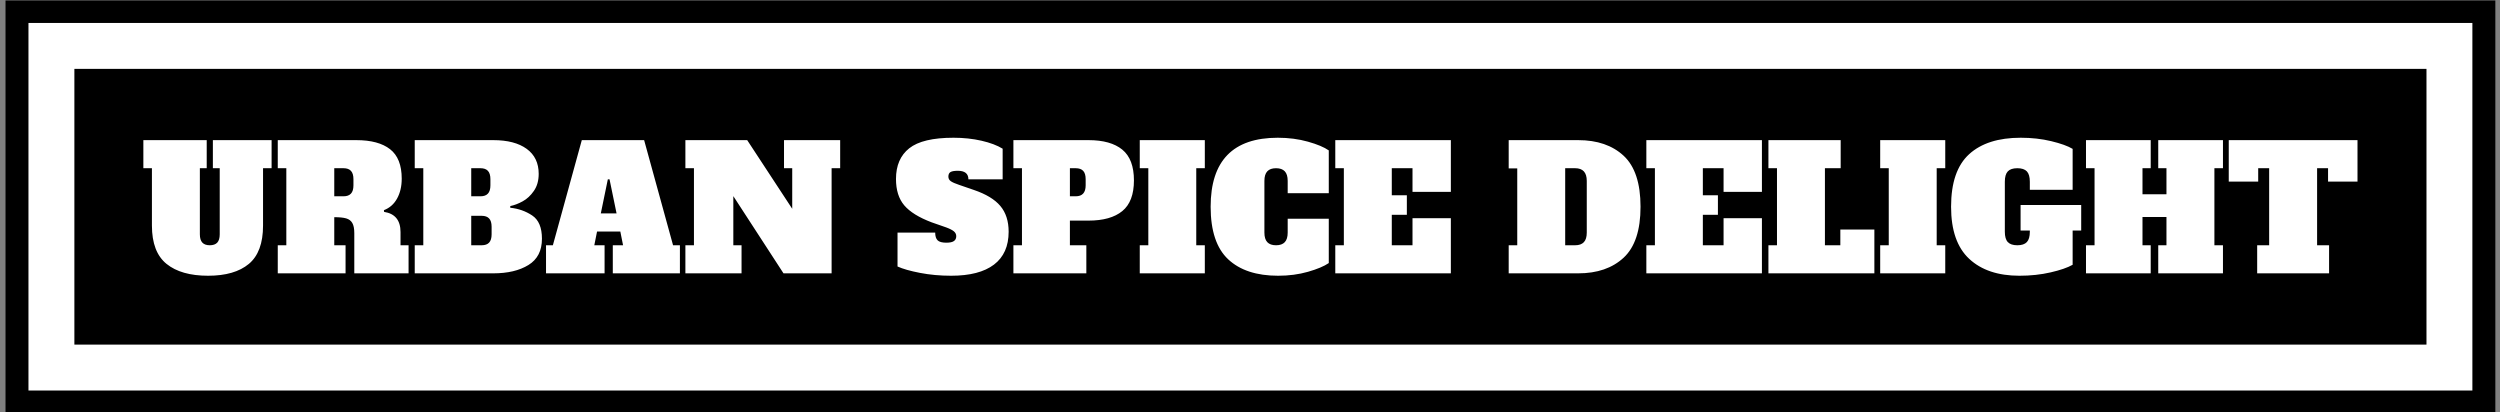 <svg xmlns="http://www.w3.org/2000/svg" version="1.1" xmlns:xlink="http://www.w3.org/1999/xlink" xmlns:svgjs="http://svgjs.dev/svgjs" width="1000" height="165" viewBox="0 0 1000 165"><rect x="0" y="0" width="1000" height="165" fill="#808080" stroke="none"/><g transform="matrix(1,0,0,1,0.17,0.193)"><svg viewBox="0 0 356 59" data-background-color="#ffffff" preserveAspectRatio="xMidYMid meet" height="165" width="1000" xmlns="http://www.w3.org/2000/svg" xmlns:xlink="http://www.w3.org/1999/xlink"><g id="tight-bounds" transform="matrix(1,0,0,1,-0.06,-0.069)"><svg viewBox="0 0 356.121 59.138" height="59.138" width="356.121"><g><svg viewBox="0 0 356.121 59.138" height="59.138" width="356.121"><g><svg viewBox="0 0 356.121 59.138" height="59.138" width="356.121"><g><path d="M0 59.138v-59.138h356.121v59.138z" fill="#000000" stroke="transparent" stroke-width="0" rx="0%" data-fill-palette-color="tertiary"></path><path d="M3.283 55.855v-52.572h349.554v52.572z" fill="#ffffff" stroke="transparent" stroke-width="0" rx="0%" data-fill-palette-color="quaternary"></path><path d="M9.85 49.288v-39.438h336.421v39.438z" fill="#000000" stroke="transparent" stroke-width="0" data-fill-palette-color="tertiary"></path></g><g transform="matrix(1,0,0,1,19.7,19.7)" id="textblocktransform"><svg viewBox="0 0 316.721 19.738" height="19.738" width="316.721" id="textblock"><g><svg viewBox="0 0 316.721 19.738" height="19.738" width="316.721"><g transform="matrix(1,0,0,1,0,0)"><svg width="316.721" viewBox="0.8 -39.6 646.6 40.3" height="19.738" data-palette-color="#ffffff"><path d="M19.7 0.7Q11.85 0.7 7.58-2.75 3.3-6.2 3.3-13.95L3.3-13.95 3.3-30.7 0.8-30.7 0.8-38.9 19.3-38.9 19.3-30.7 17.3-30.7 17.3-11.4Q17.3-9.75 18.03-8.97 18.75-8.2 20.2-8.2L20.2-8.2Q21.65-8.2 22.38-8.97 23.1-9.75 23.1-11.4L23.1-11.4 23.1-30.7 21.1-30.7 21.1-38.9 38.25-38.9 38.25-30.7 35.75-30.7 35.75-13.95Q35.75-6.2 31.6-2.75 27.45 0.7 19.7 0.7L19.7 0.7ZM40.05 0L40.05-8.2 42.55-8.2 42.55-30.7 40.05-30.7 40.05-38.9 63-38.9Q69.45-38.9 72.85-36.25 76.25-33.6 76.25-27.65L76.25-27.65Q76.25-24.3 74.9-21.85 73.55-19.4 71.05-18.45L71.05-18.45 71.1-17.95Q75.9-17.2 75.9-12.05L75.9-12.05 75.9-8.2 78.25-8.2 78.25 0 62.4 0 62.4-11.75Q62.4-13.7 61.82-14.7 61.25-15.7 60.02-16.05 58.8-16.4 56.55-16.4L56.55-16.4 56.55-8.2 59.85-8.2 59.85 0 40.05 0ZM56.55-22.5L59.25-22.5Q60.7-22.5 61.42-23.28 62.15-24.05 62.15-25.7L62.15-25.7 62.15-27.5Q62.15-29.15 61.42-29.93 60.7-30.7 59.25-30.7L59.25-30.7 56.55-30.7 56.55-22.5ZM80.05 0L80.05-8.2 82.55-8.2 82.55-30.7 80.05-30.7 80.05-38.9 103-38.9Q109.25-38.9 112.75-36.35 116.25-33.8 116.25-29.05L116.25-29.05Q116.25-26.1 114.85-24.08 113.45-22.05 111.57-21.03 109.7-20 107.95-19.65L107.95-19.65 107.95-19.15Q111.5-18.8 114.35-16.9 117.2-15 117.2-10.1L117.2-10.1Q117.2-4.85 113.25-2.43 109.3 0 103 0L103 0 80.05 0ZM96.55-22.5L99.25-22.5Q100.7-22.5 101.42-23.28 102.15-24.05 102.15-25.7L102.15-25.7 102.15-27.5Q102.15-29.15 101.42-29.93 100.7-30.7 99.25-30.7L99.25-30.7 96.55-30.7 96.55-22.5ZM96.55-8.2L99.6-8.2Q101.05-8.2 101.77-8.97 102.5-9.75 102.5-11.4L102.5-11.4 102.5-13.6Q102.5-15.25 101.77-16.03 101.05-16.8 99.6-16.8L99.6-16.8 96.55-16.8 96.55-8.2ZM147.04-38.9L155.49-8.2 157.49-8.2 157.49 0 137.89 0 137.89-8.2 140.89-8.2 140.09-12.2 133.29-12.2 132.49-8.2 135.49-8.2 135.49 0 118.39 0 118.39-8.2 120.39-8.2 128.84-38.9 147.04-38.9ZM136.44-27.45L134.39-17.5 138.99-17.5 136.94-27.45 136.44-27.45ZM187.89-30.7L187.89-38.9 204.29-38.9 204.29-30.7 201.79-30.7 201.79 0 187.74 0 173.09-22.55 173.09-8.2 175.49-8.2 175.49 0 159.09 0 159.09-8.2 161.59-8.2 161.59-30.7 159.09-30.7 159.09-38.9 177.14-38.9 190.29-18.85 190.29-30.7 187.89-30.7ZM236.69 0.7Q231.89 0.7 227.61-0.13 223.34-0.95 221.04-2L221.04-2 221.04-11.9 232.04-11.9Q232.04-10.35 232.74-9.65 233.44-8.95 235.29-8.95L235.29-8.95Q236.84-8.95 237.51-9.43 238.19-9.9 238.19-10.85L238.19-10.85Q238.19-11.65 237.54-12.23 236.89-12.8 235.29-13.4L235.29-13.4 230.99-14.9Q225.44-17 223.01-19.85 220.59-22.7 220.59-27.55L220.59-27.55Q220.59-33.45 224.46-36.52 228.34-39.6 237.39-39.6L237.39-39.6Q241.74-39.6 245.56-38.73 249.39-37.85 251.74-36.4L251.74-36.4 251.74-27.45 241.74-27.45Q241.74-29.95 238.64-29.95L238.64-29.95Q237.14-29.95 236.51-29.58 235.89-29.2 235.89-28.25L235.89-28.25Q235.89-27.4 236.61-26.9 237.34-26.4 238.99-25.85L238.99-25.85 243.34-24.35Q248.64-22.55 251.06-19.68 253.49-16.8 253.49-12.15L253.49-12.15Q253.49-5.8 249.21-2.55 244.94 0.7 236.69 0.7L236.69 0.7ZM254.88 0L254.88-8.2 257.38-8.2 257.38-30.7 254.88-30.7 254.88-38.9 276.83-38.9Q283.28-38.9 286.68-36.13 290.08-33.35 290.08-27.15L290.08-27.15Q290.08-20.95 286.68-18.18 283.28-15.4 276.83-15.4L276.83-15.4 271.38-15.4 271.38-8.2 276.18-8.2 276.18 0 254.88 0ZM271.38-22.5L273.08-22.5Q275.98-22.5 275.98-25.7L275.98-25.7 275.98-27.5Q275.98-29.15 275.26-29.93 274.53-30.7 273.08-30.7L273.08-30.7 271.38-30.7 271.38-22.5ZM310.78 0L291.78 0 291.78-8.2 294.28-8.2 294.28-30.7 291.78-30.7 291.78-38.9 310.78-38.9 310.78-30.7 308.28-30.7 308.28-8.2 310.78-8.2 310.78 0ZM332.18 0.7Q322.73 0.7 317.6-4.1 312.48-8.9 312.48-19.45L312.48-19.45Q312.48-39.6 332.08-39.6L332.08-39.6Q336.83-39.6 340.9-38.45 344.98-37.3 346.98-35.9L346.98-35.9 346.98-23.4 334.98-23.4 334.98-27Q334.98-28.9 334.13-29.8 333.28-30.7 331.58-30.7L331.58-30.7Q329.88-30.7 329.03-29.8 328.18-28.9 328.18-27L328.18-27 328.18-11.9Q328.18-10 329.03-9.1 329.88-8.2 331.58-8.2L331.58-8.2Q333.28-8.2 334.13-9.1 334.98-10 334.98-11.9L334.98-11.9 334.98-15.95 346.98-15.95 346.98-3Q344.93-1.6 340.9-0.45 336.88 0.7 332.18 0.7L332.18 0.7ZM382.63 0L348.88 0 348.88-8.2 351.38-8.2 351.38-30.7 348.88-30.7 348.88-38.9 382.63-38.9 382.63-23.8 371.43-23.8 371.43-30.7 365.38-30.7 365.38-22.8 369.78-22.8 369.78-17.1 365.38-17.1 365.38-8.2 371.43-8.2 371.43-16.1 382.63-16.1 382.63 0ZM399.52 0L399.52-8.2 402.02-8.2 402.02-30.65 399.52-30.65 399.52-38.9 419.82-38.9Q428.17-38.9 433.1-34.33 438.02-29.75 438.02-19.45L438.02-19.45Q438.02-9.15 433.1-4.58 428.17 0 419.82 0L419.82 0 399.52 0ZM416.02-8.2L418.92-8.2Q420.62-8.2 421.47-9.1 422.32-10 422.32-11.9L422.32-11.9 422.32-27Q422.32-30.7 418.92-30.7L418.92-30.7 416.02-30.7 416.02-8.2ZM473.47 0L439.72 0 439.72-8.2 442.22-8.2 442.22-30.7 439.72-30.7 439.72-38.9 473.47-38.9 473.47-23.8 462.27-23.8 462.27-30.7 456.22-30.7 456.22-22.8 460.62-22.8 460.62-17.1 456.22-17.1 456.22-8.2 462.27-8.2 462.27-16.1 473.47-16.1 473.47 0ZM506.31 0L475.37 0 475.37-8.2 477.87-8.2 477.87-30.7 475.37-30.7 475.37-38.9 496.47-38.9 496.47-30.7 491.87-30.7 491.87-8.2 496.37-8.2 496.37-12.8 506.31-12.8 506.31 0ZM527.01 0L508.01 0 508.01-8.2 510.51-8.2 510.51-30.7 508.01-30.7 508.01-38.9 527.01-38.9 527.01-30.7 524.51-30.7 524.51-8.2 527.01-8.2 527.01 0ZM566.71-19.95L566.71-12.5 564.21-12.5 564.21-2.5Q562.01-1.25 557.78-0.28 553.56 0.7 548.66 0.7L548.66 0.7Q539.31 0.7 534.01-4.23 528.71-9.15 528.71-19.45L528.71-19.45Q528.71-30 533.99-34.8 539.26-39.6 549.06-39.6L549.06-39.6Q553.81-39.6 557.96-38.6 562.11-37.6 564.21-36.35L564.21-36.35 564.21-24.4 551.71-24.4 551.71-26.75Q551.71-28.85 550.84-29.78 549.96-30.7 548.06-30.7L548.06-30.7Q546.16-30.7 545.28-29.78 544.41-28.85 544.41-26.75L544.41-26.75 544.41-12.15Q544.41-10.05 545.28-9.13 546.16-8.2 548.06-8.2L548.06-8.2Q549.96-8.2 550.84-9.13 551.71-10.05 551.71-12.15L551.71-12.15 551.71-12.5 549.01-12.5 549.01-19.95 566.71-19.95ZM608.11-38.9L608.11-30.7 605.61-30.7 605.61-8.2 608.11-8.2 608.11 0 589.21 0 589.21-8.2 591.61-8.2 591.61-16.45 584.61-16.45 584.61-8.2 587.01-8.2 587.01 0 568.11 0 568.11-8.2 570.61-8.2 570.61-30.7 568.11-30.7 568.11-38.9 587.01-38.9 587.01-30.7 584.61-30.7 584.61-23.1 591.61-23.1 591.61-30.7 589.21-30.7 589.21-38.9 608.11-38.9ZM647.4-38.9L647.4-26.8 638.8-26.8 638.8-30.7 635.6-30.7 635.6-8.2 639.1-8.2 639.1 0 618.1 0 618.1-8.2 621.6-8.2 621.6-30.7 618.4-30.7 618.4-26.8 609.8-26.8 609.8-38.9 647.4-38.9Z" opacity="1" transform="matrix(1,0,0,1,0,0)" fill="#ffffff" class="wordmark-text-0" data-fill-palette-color="quaternary" id="text-0"></path></svg></g></svg></g></svg></g></svg></g><g></g></svg></g><defs></defs></svg><rect width="356.121" height="59.138" fill="none" stroke="none" visibility="hidden"></rect></g></svg></g></svg>